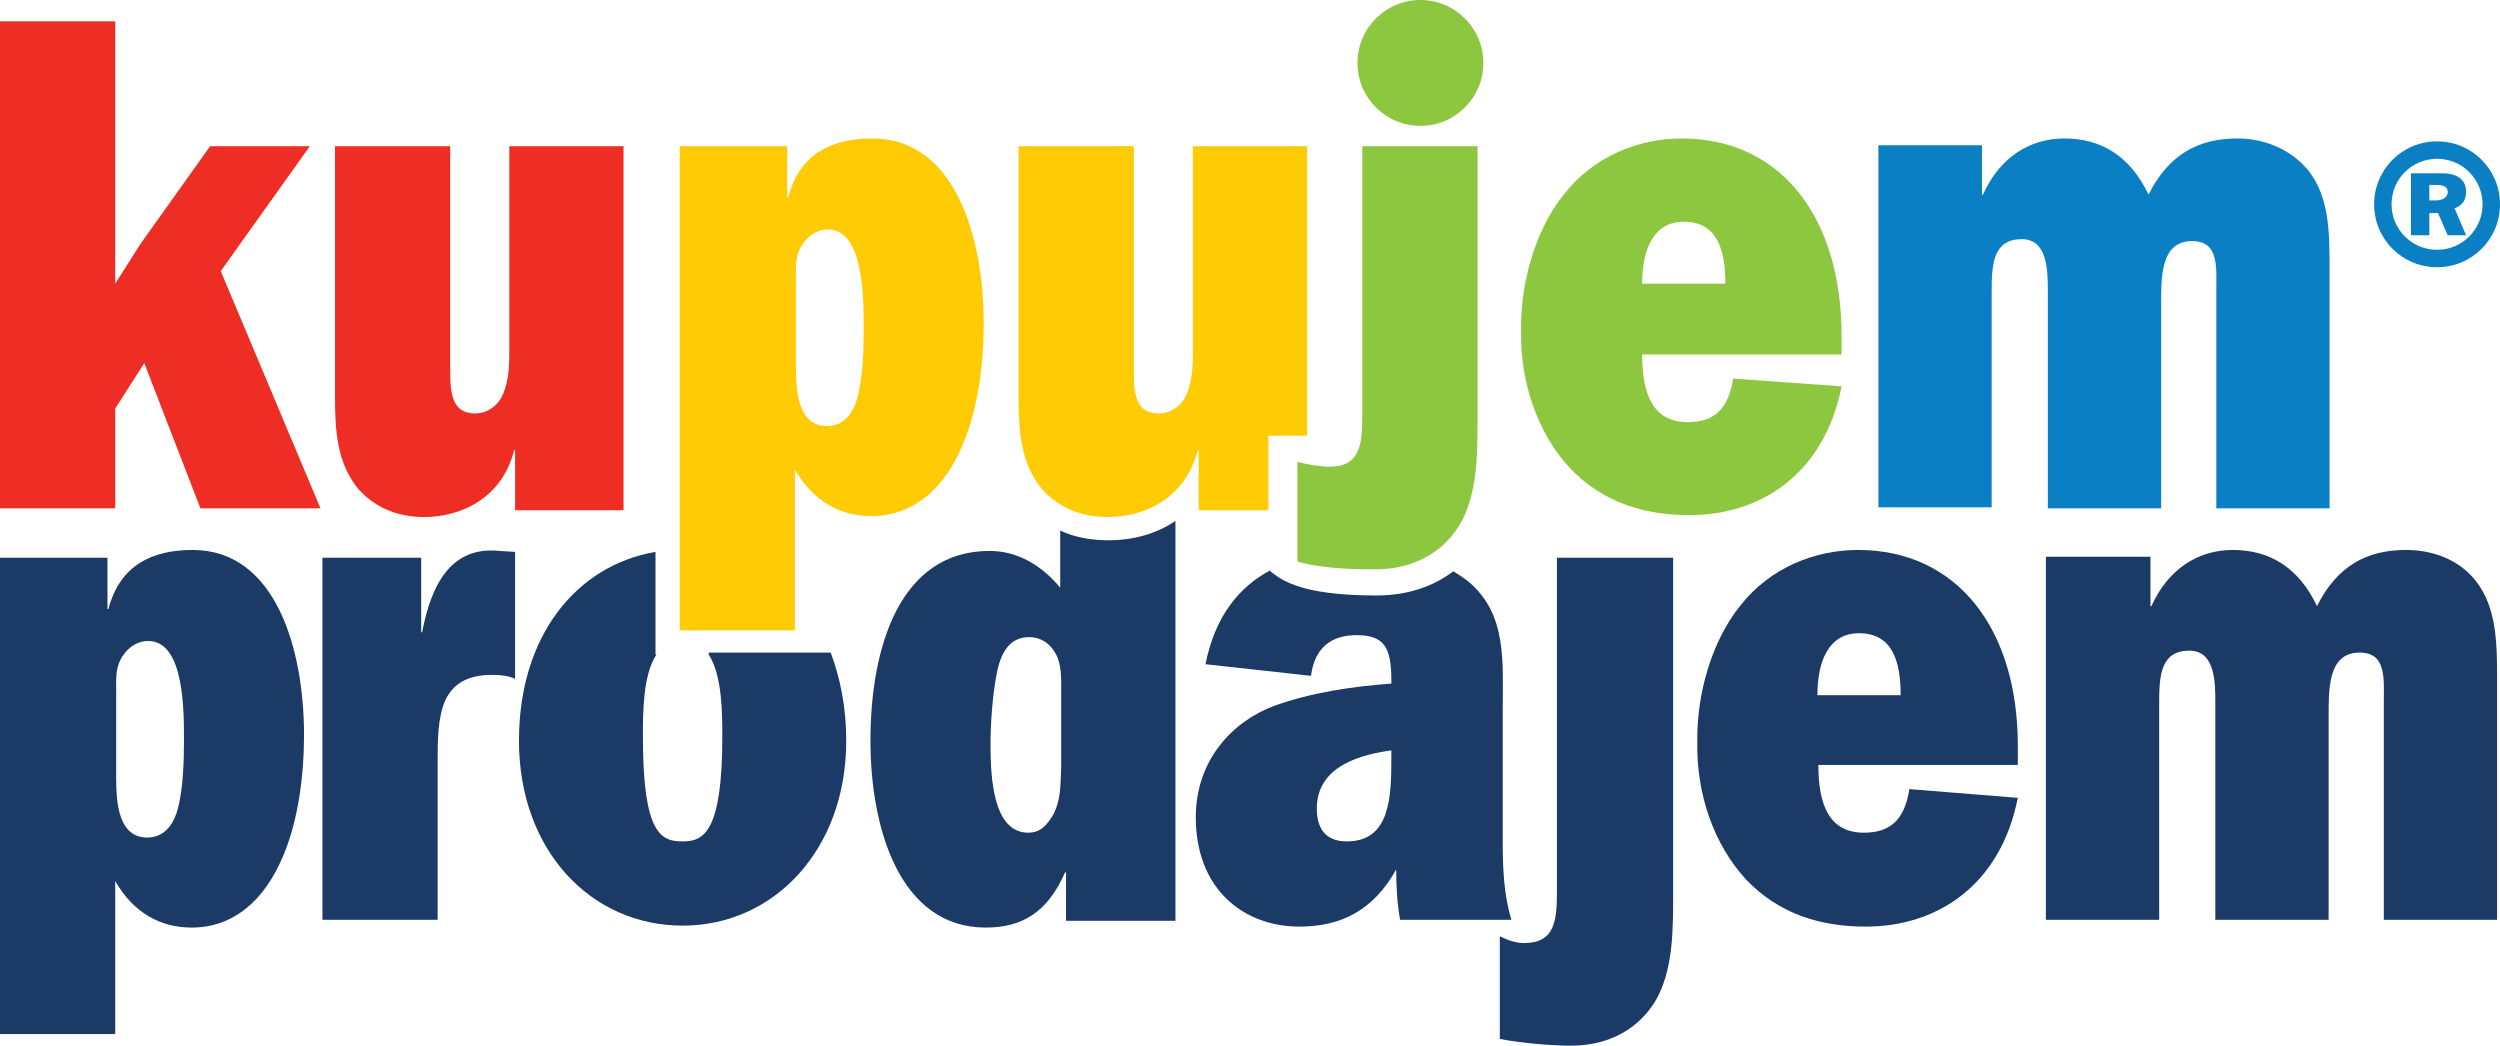 <?xml version="1.0" encoding="utf-8"?>
<!-- Generator: Adobe Illustrator 21.0.0, SVG Export Plug-In . SVG Version: 6.00 Build 0)  -->
<svg version="1.1" id="Layer_1" xmlns="http://www.w3.org/2000/svg" xmlns:xlink="http://www.w3.org/1999/xlink" x="0px" y="0px"
	 viewBox="0 0 258.2 108" style="enable-background:new 0 0 258.2 108;" xml:space="preserve">
<style type="text/css">
	.st0{fill:#1B3A66;}
	.st1{fill:#EE2E24;}
	.st2{fill:#FFCB05;}
	.st3{fill:#0B7FC3;}
	.st4{fill:#8DC63F;}
</style>
<g>
	<path class="st0" d="M121.4,53.8c-1.9,1.3-4.3,2-6.9,2c-1.8,0-3.5-0.3-5-1v5.9c-1.9-2.3-4.4-3.8-7.3-3.8c-9.3,0-12.3,10-12.3,19.6
		c0,9.2,3.1,19.3,11.9,19.3c3.8,0,6.4-1.6,8.2-5.7h0.1v5h11.3V55h0V53.8z M108.8,84.1c-0.7,1.2-1.4,1.9-2.6,1.9
		c-3.7,0-3.9-5.9-3.9-9.2c0-2,0.2-4.9,0.6-7c0.4-2.3,1.3-4,3.4-4c1,0,2,0.5,2.6,1.5c0.8,1.2,0.7,2.9,0.7,4.4v7.5
		C109.5,81.2,109.6,82.5,108.8,84.1z"/>
	<path class="st0" d="M155.2,86.8V73.7c0-5.3,0.5-10.2-3.5-13.6c-0.5-0.4-1.1-0.8-1.6-1.1c-2.1,1.6-4.8,2.5-7.9,2.5
		c-5.3,0-8.7-0.7-10.6-2.2l-0.4-0.3v-0.1c-3.2,1.7-5.7,4.7-6.7,9.7l10.9,1.2c0.4-3.1,2.3-4.2,4.7-4.2c2.9,0,3.6,1.3,3.6,4.7v0.3
		c-4,0.3-8.2,0.9-12.1,2.3c-4.3,1.6-8.1,5.6-8.1,11.5c0,7.5,5,11.3,10.7,11.3c4.2,0,7.6-1.6,10-5.9c0,1.8,0.1,3.5,0.4,5.2h11.5
		C155.3,92.4,155.2,89.6,155.2,86.8z M143.7,78.2c0,4.1-0.1,8.7-4.6,8.7c-1.9,0-3.1-1-3.1-3.4c0-4.5,4.8-5.6,7.7-6V78.2z"/>
	<path class="st0" d="M19.9,56.8c-4.1,0-7.5,1.5-8.7,6.1h-0.1v-5.3H0v49.2h11.9V91c1.9,3.3,4.7,4.8,7.9,4.8c4.3,0,7.5-2.8,9.4-7.3
		c1.6-3.7,2.2-8.4,2.2-12.6C31.4,67.1,28.5,56.8,19.9,56.8z M18.4,83.4c-0.5,2-1.6,3.1-3.2,3.1c-2.9,0-3.2-3.4-3.2-6.1v-8.9
		c0-1.5-0.1-2.6,0.7-3.8c0.7-1,1.6-1.5,2.6-1.5c3.8,0,3.7,7.4,3.7,10.5C19,78.7,18.9,81.4,18.4,83.4z"/>
	<path class="st0" d="M43.6,65.3h-0.1v-7.7H33.3V95h11.9V78.7c0-2.2,0-4.6,0.8-6.4c1-2.1,2.9-2.6,4.9-2.6c0.8,0,1.6,0.1,2.3,0.4V57
		l-1.6-0.1C46.8,56.4,44.6,60,43.6,65.3z"/>
	<path class="st0" d="M255.7,60c-1.8-2.3-4.6-3.2-7.2-3.2c-4,0-7.1,1.6-9.2,5.8c-1.9-4-4.9-5.8-8.7-5.8c-3.6,0-6.7,2-8.4,5.8h-0.1
		v-5.1h-10.8V95h11.7V72.5c0-2.8,0.2-5.3,3.1-5.3c2.6,0,2.7,3,2.7,5.3V95h11.7V74.2c0-3-0.1-6.8,3.2-6.8c2.8,0,2.5,2.7,2.5,5.1V95
		h11.7V70.5C257.9,66.5,257.9,62.8,255.7,60z"/>
	<path class="st0" d="M191.9,56.8c-4.4,0-9.1,1.8-12.2,5.8c-2.9,3.6-4.5,9.1-4.4,14.1c-0.1,5.3,1.7,10.5,5,14.1
		c3.5,3.7,7.9,4.9,12.4,4.9c7.3,0,13.9-4.2,15.7-13.3l-11.2-0.9c-0.5,3.2-2,4.5-4.7,4.5c-3.6,0-4.7-2.9-4.7-7h20.6v-2
		C208.4,64.9,202.1,56.8,191.9,56.8z M187.7,71.8c0-3.4,1.1-6.4,4.3-6.4c3.4,0,4.3,2.8,4.3,6.4H187.7z"/>
	<path class="st0" d="M73.2,67.6c1.4,2.2,1.4,6.1,1.4,8.5c0,10-2,10.8-4.1,10.8c-2.2,0-4.1-0.7-4.1-10.8c0-2.5,0-6.4,1.4-8.5h-0.1
		V65v-8c-8.2,1.4-14.1,8.7-14.1,19.5c0,11.4,7.5,19.1,16.9,19.1c9.4,0,16.9-7.8,16.9-19.1c0-3.4-0.6-6.4-1.6-9.1H73.2z"/>
	<path class="st0" d="M172.7,57.6h-11.9v34.4c0,3.1-0.2,5.4-3.4,5.4c-0.8,0-1.7-0.3-2.5-0.7v10.6c2.5,0.5,5.9,0.7,7.3,0.7
		c3.3,0,6.6-1.2,8.7-4.5c2-3.3,1.9-7.8,1.9-11.7V57.6z"/>
	<g>
		<polygon class="st1" points="32,15.1 21.7,15.1 14.5,25.2 11.9,29.3 11.9,2.2 0,2.2 0,52.5 11.9,52.5 11.9,42.2 14.9,37.5 
			20.7,52.5 33.1,52.5 22.8,28 		"/>
		<path class="st1" d="M52.6,15.1v21.5c0,1.4-0.1,2.7-0.6,4c-0.5,1.3-1.7,2.1-2.9,2.1c-2.7,0-2.6-2.6-2.6-5V15.1H34.6v25.9
			c0,3.5,0.2,6.8,2.4,9.5c1.9,2.1,4.3,2.9,6.8,2.9c4,0,8.1-2.1,9.3-6.9h0.1v6.2h11.2V15.1H52.6z"/>
	</g>
	<g>
		<path class="st2" d="M123.2,15.1v21.5c0,1.4-0.1,2.7-0.6,4c-0.5,1.3-1.7,2.1-2.9,2.1c-2.7,0-2.6-2.6-2.6-5V15.1h-11.9v25.9
			c0,3.5,0.2,6.8,2.4,9.5c1.9,2.1,4.3,2.9,6.8,2.9c4,0,8.1-2.1,9.3-6.9h0.1v6.2h7.2V45h3.3c0.3,0,0.5,0,0.7,0V15.1H123.2z"/>
		<path class="st2" d="M90.1,14.3c-4.1,0-7.5,1.5-8.7,6.1h-0.1v-5.3H70.2v50h11.9V48.5c1.9,3.3,4.7,4.8,7.9,4.8
			c4.3,0,7.5-2.8,9.4-7.3c1.6-3.7,2.2-8.4,2.2-12.6C101.6,24.6,98.7,14.3,90.1,14.3z M88.6,40.9c-0.5,2-1.6,3.1-3.2,3.1
			c-2.9,0-3.2-3.4-3.2-6.1V29c0-1.5-0.1-2.6,0.7-3.8c0.7-1,1.6-1.5,2.6-1.5c3.8,0,3.7,7.4,3.7,10.5C89.2,36.2,89.1,38.9,88.6,40.9z"
			/>
	</g>
	<path class="st3" d="M231.1,14.3c-4,0-7.1,1.6-9.2,5.8c-1.9-4-4.9-5.8-8.7-5.8c-3.6,0-6.7,2-8.4,5.8h-0.1v-5.1H194v37.4h11.7V30
		c0-2.8,0.2-5.3,3.1-5.3c2.6,0,2.7,3,2.7,5.3v22.5h11.7V31.7c0-3-0.1-6.8,3.2-6.8c2.8,0,2.5,2.7,2.5,5.1v22.5h11.7V28
		c0-4,0-7.6-2.2-10.4C236.5,15.3,233.7,14.3,231.1,14.3z"/>
	<path class="st3" d="M254.7,19.8c0-1.9-2.1-1.9-2.4-1.9H249v6.4h1.9V22h0.9l1,2.3h1.9l-1.2-2.8C253.9,21.4,254.7,21,254.7,19.8z
		 M251.6,20.7h-0.7v-1.6h0.8c0.8,0,1.1,0.3,1.1,0.7C252.8,20.5,252.1,20.7,251.6,20.7z"/>
	<path class="st3" d="M251.7,14.6c-3.6,0-6.5,2.9-6.5,6.5c0,3.6,2.9,6.5,6.5,6.5c3.6,0,6.5-2.9,6.5-6.5
		C258.2,17.5,255.3,14.6,251.7,14.6z M251.7,25.8c-2.6,0-4.7-2.1-4.7-4.7c0-2.6,2.1-4.7,4.7-4.7c2.6,0,4.7,2.1,4.7,4.7
		C256.4,23.7,254.3,25.8,251.7,25.8z"/>
	<path class="st4" d="M190.2,34.7c0-12.3-6.3-20.4-16.5-20.4c-4.4,0-9.1,1.8-12.2,5.8c-2.9,3.6-4.5,9.1-4.4,14.1
		c-0.1,5.3,1.7,10.5,5,14.1c3.5,3.7,7.9,4.9,12.4,4.9c7.3,0,13.9-4.2,15.7-13.3L179,39.1c-0.5,3.2-2,4.5-4.7,4.5
		c-3.6,0-4.7-2.9-4.7-7h20.6V34.7z M169.6,29.3c0-3.4,1.1-6.4,4.3-6.4c3.4,0,4.3,2.8,4.3,6.4H169.6z"/>
	<circle class="st4" cx="146.7" cy="6.5" r="6.5"/>
	<path class="st4" d="M152.6,15.1h-11.9v27.7c0,3.1-0.2,5.4-3.4,5.4c-0.8,0-2.2-0.2-3.3-0.5v10.3c2.7,0.8,6.6,0.8,8,0.8
		c3.3,0,6.6-1.2,8.7-4.5c2-3.3,1.9-7.8,1.9-11.7V15.1z"/>
</g>
</svg>
